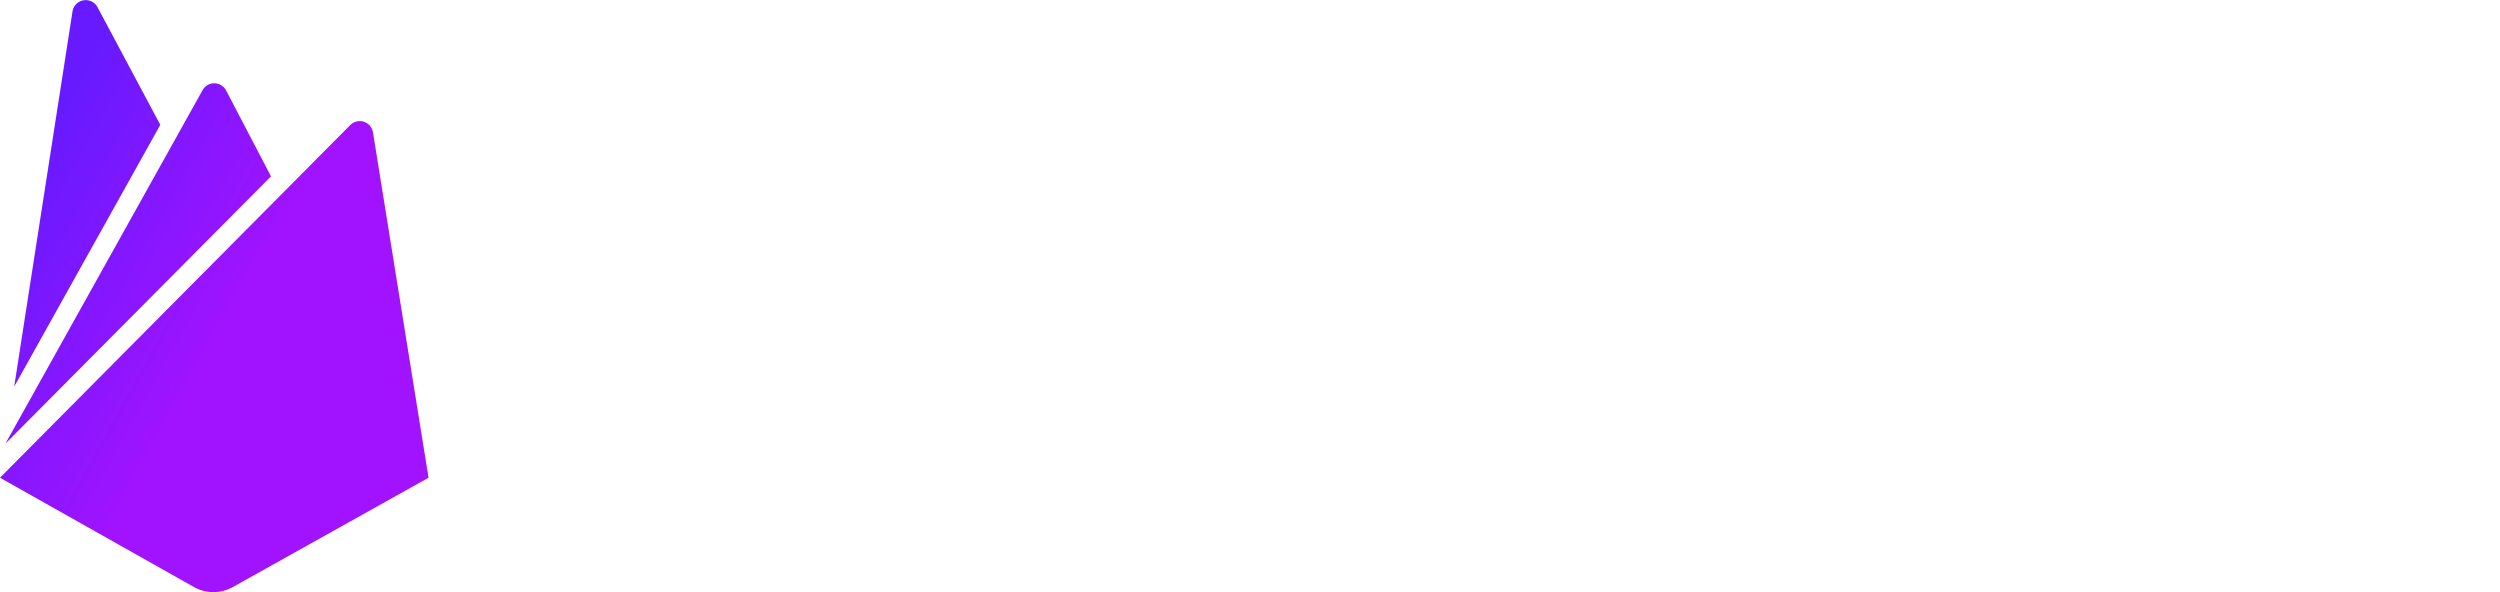 <svg xmlns="http://www.w3.org/2000/svg" xmlns:xlink="http://www.w3.org/1999/xlink" width="152" height="35.999"
     viewBox="0 0 152 35.999">
  <defs>
    <style>
      .cls-1 {
        font-size: 20px;
      }

      .cls-2 {
        fill: url(#linear-gradient);
      }
    </style>
    <linearGradient id="linear-gradient" x1="0.167" y1="0.261" x2="0.5" y2="0.5" gradientUnits="objectBoundingBox">
      <stop offset="0" stop-color="#671aff"/>
      <stop offset="1" stop-color="#a113ff"/>
    </linearGradient>
  </defs>
  <g id="Grupo_1" data-name="Grupo 1" transform="translate(-62 173)">
    <path id="Icon_simple-firebase" data-name="Icon simple-firebase" class="cls-2"
          d="M5.835,23.51,9.382.692A.813.813,0,0,1,10.9.434L14.719,7.59Zm25.193,5.537-3.378-21A.815.815,0,0,0,26.272,7.6L4.972,29.046l11.785,6.642a2.43,2.43,0,0,0,2.381,0l11.889-6.642ZM21.45,10.722,18.72,5.5a.813.813,0,0,0-1.44,0L5.3,26.976Z"
          transform="translate(57.027 -173)"/>
  </g>
</svg>
